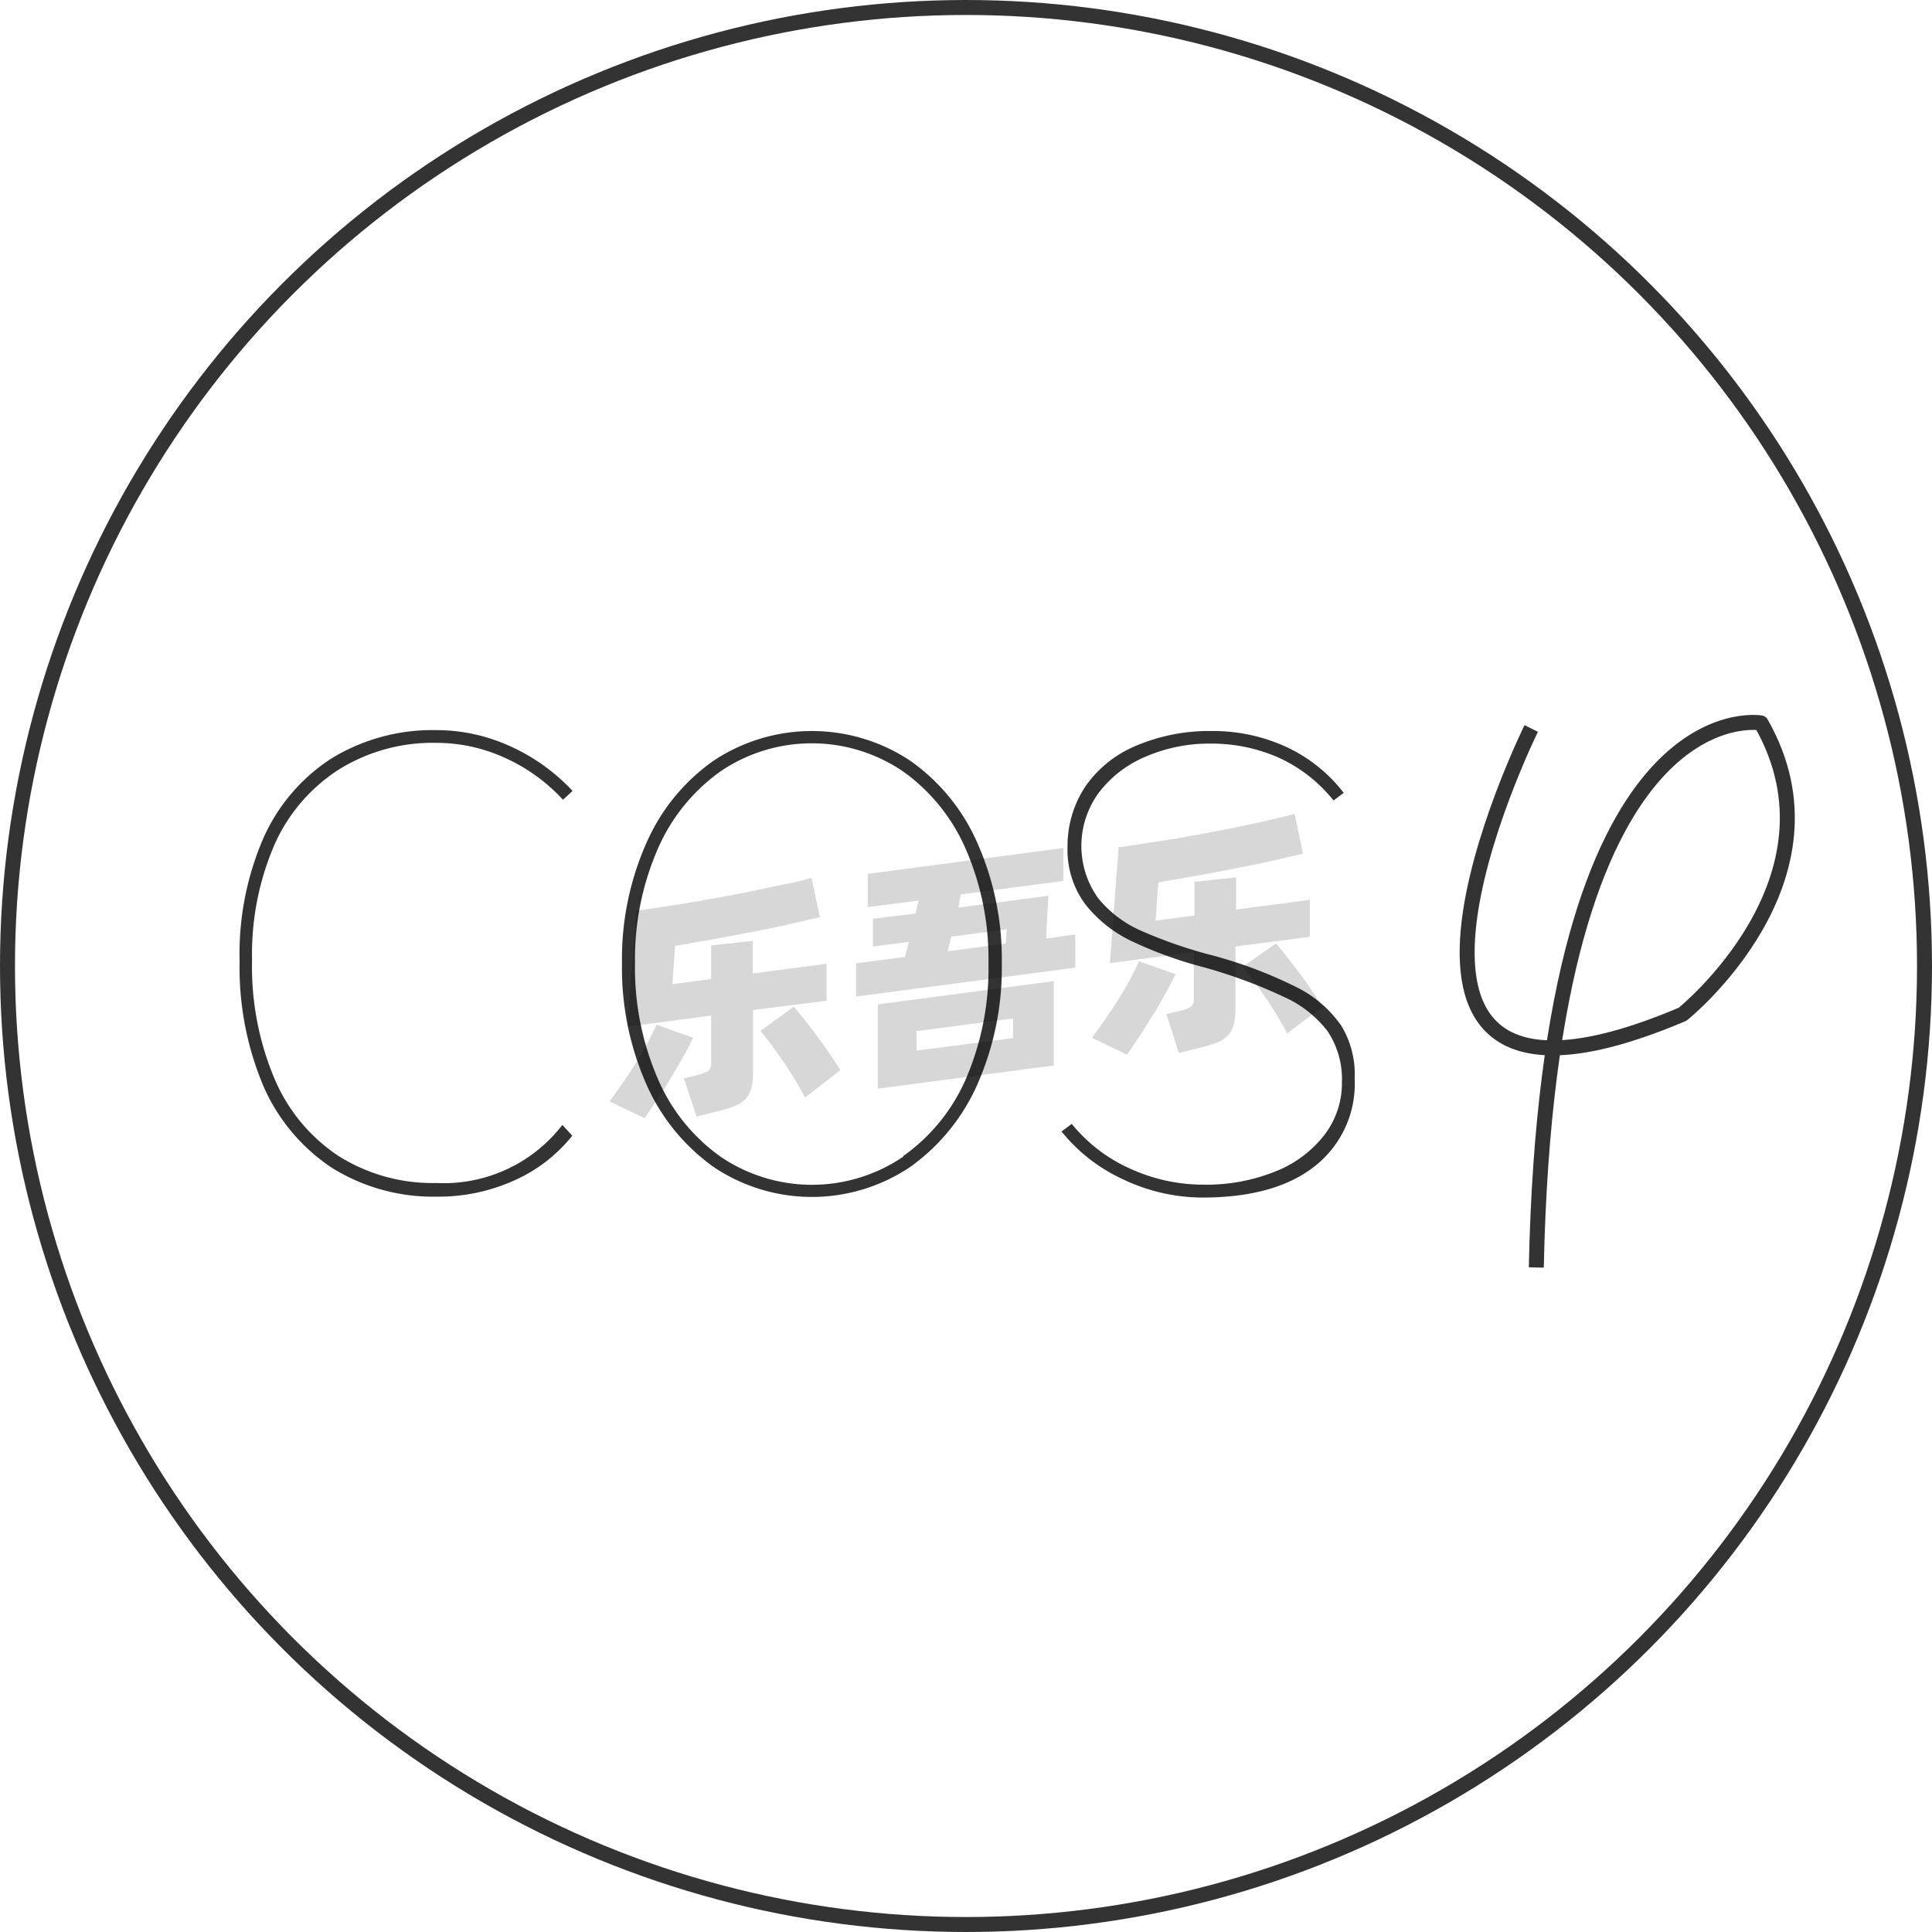<svg xmlns="http://www.w3.org/2000/svg" viewBox="0 0 129 129"><defs><style>.cls-1{fill:#333;}.cls-2{opacity:0.16;}.cls-3{fill:none;stroke:#333;stroke-linejoin:round;}</style></defs><title>1-197</title><g id="图层_2" data-name="图层 2"><g id="_1-191_1-200" data-name="1-191——1-200"><g id="_1-197" data-name="1-197"><path class="cls-1" d="M38.21,75.83a10.28,10.28,0,0,1-3.9,3,12.25,12.25,0,0,1-5.14,1.07,12.77,12.77,0,0,1-7-1.92,12.53,12.53,0,0,1-4.58-5.46A20.29,20.29,0,0,1,16,64.19,19.39,19.39,0,0,1,17.57,56a12.23,12.23,0,0,1,4.58-5.37,12.92,12.92,0,0,1,7-1.88,11.88,11.88,0,0,1,4.88,1.06,13,13,0,0,1,4.2,3l-.64.59a11.85,11.85,0,0,0-3.88-2.8,11,11,0,0,0-4.56-1,11.87,11.87,0,0,0-6.54,1.79,11.52,11.52,0,0,0-4.28,5,18.43,18.43,0,0,0-1.5,7.72,19.26,19.26,0,0,0,1.5,7.92,11.6,11.6,0,0,0,4.28,5.16,11.8,11.8,0,0,0,6.54,1.8,10,10,0,0,0,8.4-3.88Z"/><path class="cls-1" d="M47.65,77.92a13.41,13.41,0,0,1-4.5-5.54,19.22,19.22,0,0,1-1.62-8.07,19.09,19.09,0,0,1,1.62-8,13.16,13.16,0,0,1,4.5-5.52,11.86,11.86,0,0,1,13.12,0,13.16,13.16,0,0,1,4.5,5.52,19.09,19.09,0,0,1,1.62,8,19.22,19.22,0,0,1-1.62,8.07,13.41,13.41,0,0,1-4.5,5.54,11.76,11.76,0,0,1-13.12,0Zm12.66-.73A12.34,12.34,0,0,0,64.51,72,18.62,18.62,0,0,0,66,64.31a18.35,18.35,0,0,0-1.5-7.58,12.43,12.43,0,0,0-4.2-5.22,10.84,10.84,0,0,0-12.2,0,12.43,12.43,0,0,0-4.2,5.22,18.35,18.35,0,0,0-1.5,7.58A18.62,18.62,0,0,0,43.91,72a12.34,12.34,0,0,0,4.2,5.23,10.84,10.84,0,0,0,12.2,0Z"/><path class="cls-1" d="M75,78.75a11.33,11.33,0,0,1-4.12-3.2l.68-.51a10.56,10.56,0,0,0,3.92,3,11.76,11.76,0,0,0,4.88,1.06,12.28,12.28,0,0,0,4.74-.86,7.73,7.73,0,0,0,3.3-2.42,5.67,5.67,0,0,0,1.2-3.56,5.76,5.76,0,0,0-.94-3.38,7.49,7.49,0,0,0-2.92-2.31,33.42,33.42,0,0,0-5.42-2,27.13,27.13,0,0,1-4.78-1.74,8.66,8.66,0,0,1-3.08-2.46,6.1,6.1,0,0,1-1.18-3.84,7.17,7.17,0,0,1,1.18-4,7.68,7.68,0,0,1,3.36-2.72,12.48,12.48,0,0,1,5.06-1,11.71,11.71,0,0,1,5,1.06,10.32,10.32,0,0,1,3.84,3.07l-.68.51a9.93,9.93,0,0,0-3.66-2.86,11.08,11.08,0,0,0-4.54-.94,10.68,10.68,0,0,0-4.34.87,7.59,7.59,0,0,0-3.14,2.42,6,6,0,0,0-.06,7,7.63,7.63,0,0,0,2.9,2.21,30.57,30.57,0,0,0,4.52,1.58,29.76,29.76,0,0,1,5.84,2.18,7.9,7.9,0,0,1,3,2.58A6.22,6.22,0,0,1,90.45,72a7,7,0,0,1-2.64,5.85c-1.76,1.4-4.26,2.11-7.52,2.11A12.34,12.34,0,0,1,75,78.75Z"/><g class="cls-2"><path d="M46.28,69.29c-.17.37-.39.79-.65,1.25s-.54.95-.84,1.44-.6,1-.9,1.43-.59.88-.85,1.25L40.7,73.54c.27-.37.56-.77.87-1.22s.61-.9.89-1.36.55-.91.79-1.36.44-.83.59-1.18Zm4-1.85v4.12a4.1,4.1,0,0,1-.13,1.17,1.74,1.74,0,0,1-.45.73,2.42,2.42,0,0,1-.81.46c-.33.11-.73.23-1.21.34l-1.17.29L45.66,72l.9-.22a2.73,2.73,0,0,0,.72-.27.65.65,0,0,0,.2-.55V67.81l-5.59.74.58-7.74c.62-.08,1.28-.18,2-.29s1.4-.22,2.11-.34l2.14-.39c.71-.13,1.4-.27,2.06-.41S52,59.11,52.62,59s1.11-.26,1.57-.39l.55,2.63-2.08.48c-.76.17-1.57.34-2.41.5l-2.6.49-2.58.45-.17,2.55,2.58-.34V63.13l2.78-.31V65l4.93-.65v2.47ZM53,67.22c.17.19.39.45.65.78s.54.69.83,1.08.58.79.86,1.2.54.81.77,1.18l-2.36,1.82c-.18-.35-.4-.74-.65-1.15s-.51-.83-.79-1.24l-.81-1.14c-.27-.36-.51-.66-.73-.91Z"/><path d="M71.8,62.4v2.21L57.16,66.54V64.32l3.27-.43.25-1-2.39.31V61.34L61.13,61l.21-.87-3.4.44V58.35L71,56.62v2.2l-6.85.9L64,60.6l6-.79-.15,2.85ZM58.61,67.06l11.75-1.55v5.63L58.61,72.69Zm2.59,3.09,6.44-.84V68l-6.44.85Zm2.08-6.63L67.15,63l.07-.95-3.71.49Z"/><path d="M78.49,65.05c-.17.37-.39.79-.65,1.25s-.54,1-.84,1.44-.6,1-.9,1.43-.59.88-.85,1.25l-2.34-1.13c.27-.36.56-.76.87-1.21s.61-.9.9-1.36.55-.91.79-1.36.43-.83.58-1.18Zm4-1.85v4.12a4.05,4.05,0,0,1-.14,1.17,1.56,1.56,0,0,1-.45.73,2.12,2.12,0,0,1-.8.45c-.33.12-.74.23-1.22.35l-1.17.29-.83-2.6.9-.21a2.17,2.17,0,0,0,.72-.28.6.6,0,0,0,.21-.54V63.57l-5.6.74.58-7.74c.62-.08,1.28-.18,2-.29s1.4-.22,2.11-.34l2.14-.39c.72-.13,1.4-.27,2.07-.41s1.28-.27,1.87-.41,1.1-.26,1.56-.39L87,57l-2.07.48c-.77.17-1.57.34-2.42.5s-1.71.33-2.59.49l-2.58.45-.18,2.55,2.59-.34V58.88l2.78-.3v2.15l4.93-.65v2.47ZM85.19,63q.27.29.66.78l.83,1.08c.29.39.58.79.86,1.2s.53.81.76,1.18L85.94,69c-.18-.35-.4-.74-.65-1.16s-.51-.82-.79-1.23-.54-.78-.81-1.14-.51-.66-.72-.91Z"/></g><circle class="cls-3" cx="64.5" cy="64.5" r="64"/><path class="cls-3" d="M102.24,48.64S87.65,78.2,112.35,67.72c0,0,11.22-9,5.23-19.45,0,0-14.2-2.55-15,36.36"/></g></g></g></svg>